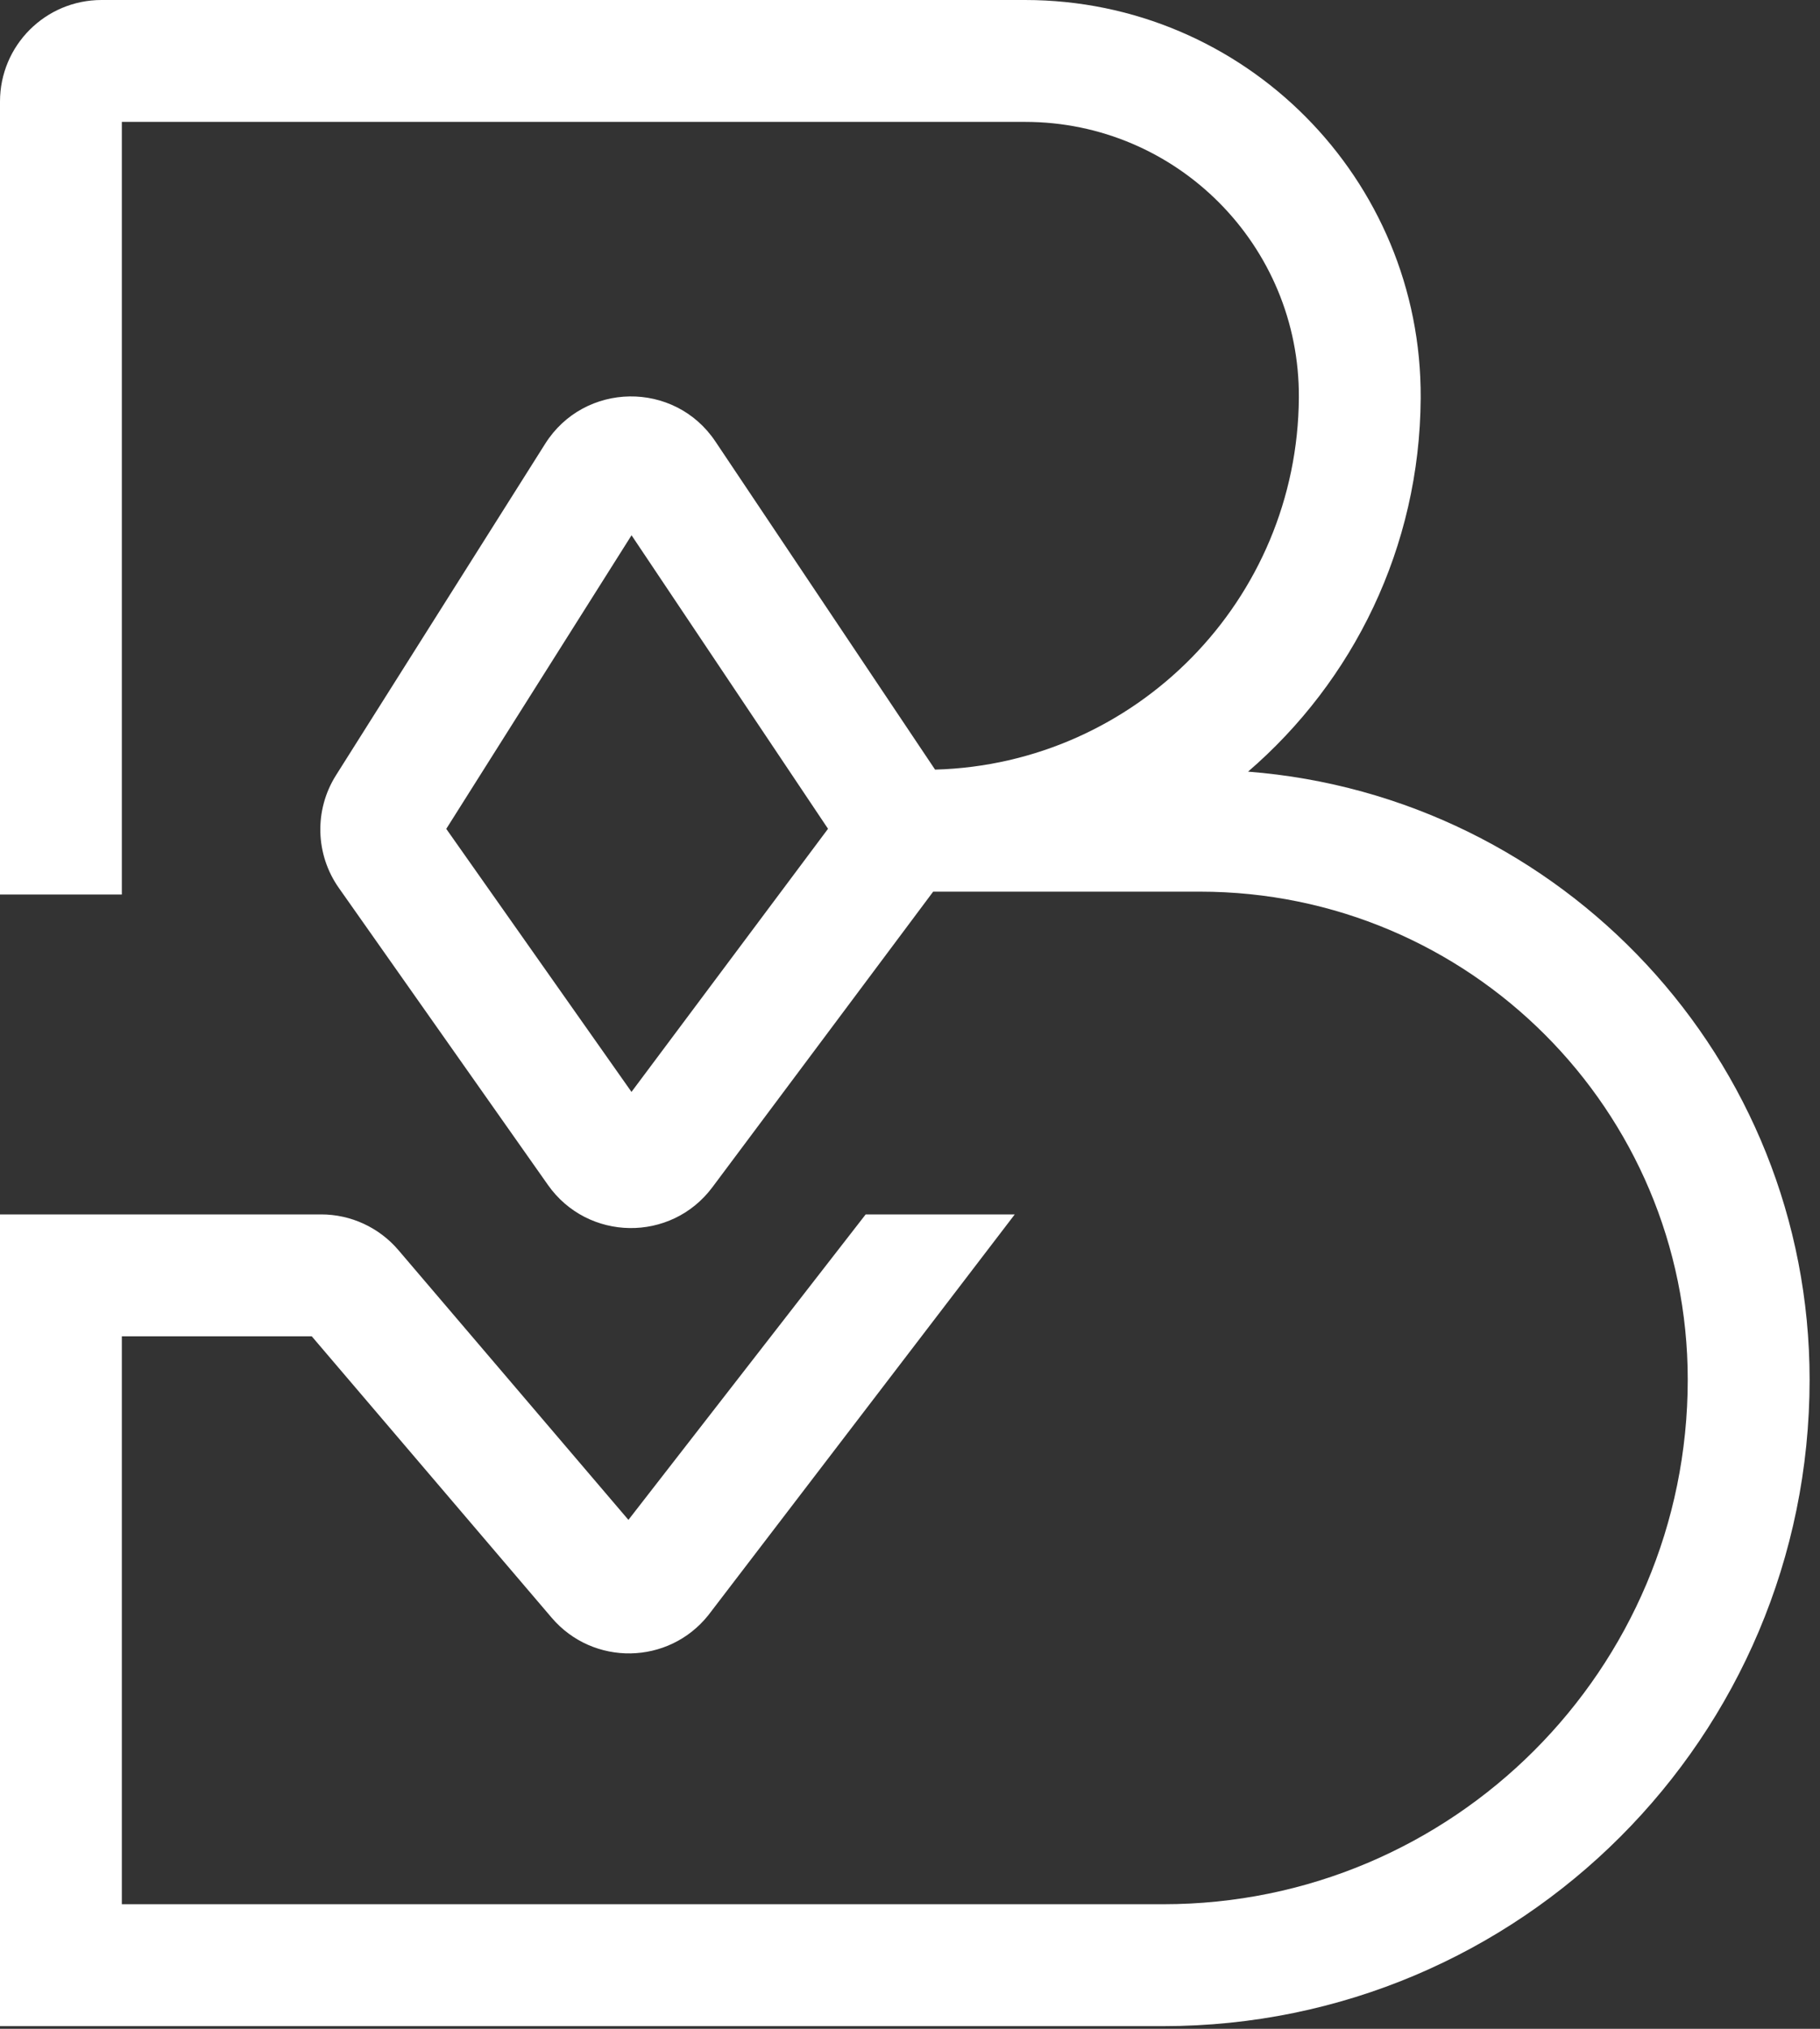 <svg width="70" height="78" viewBox="0 0 70 78" fill="none" xmlns="http://www.w3.org/2000/svg">
<rect x="0" y="0" width="70" height="78" fill="#333333" stroke="none"/>
<path fill-rule="evenodd" clip-rule="evenodd" d="M4.686 4.686V34.391H0V3.905C0 1.748 1.748 0 3.905 0H39.422C47.863 0 54.692 6.869 54.642 15.31C54.608 21.053 52.04 26.191 48.002 29.667C60.087 30.61 69.6 40.716 69.6 53.043C69.6 66.77 58.471 77.898 44.744 77.898H0V46.69H12.351C13.494 46.69 14.58 47.191 15.322 48.061L24.17 58.434L33.295 46.69H39.029L27.246 62.095C25.716 64.016 22.813 64.065 21.219 62.197L11.99 51.376H4.686V73.211H44.744C55.883 73.211 64.913 64.182 64.913 53.043C64.913 42.681 56.513 34.281 46.151 34.281H35.891L27.398 45.647C25.808 47.774 22.606 47.729 21.076 45.559L13.033 34.139C12.124 32.849 12.081 31.14 12.923 29.806L20.968 17.062C22.476 14.673 25.944 14.626 27.515 16.973L35.964 29.589C43.695 29.375 49.91 23.065 49.956 15.283C49.99 9.441 45.264 4.686 39.422 4.686H4.686ZM31.847 31.864L24.29 20.579L17.164 31.867L24.288 41.98L31.847 31.864Z" fill="white"/>
</svg>

